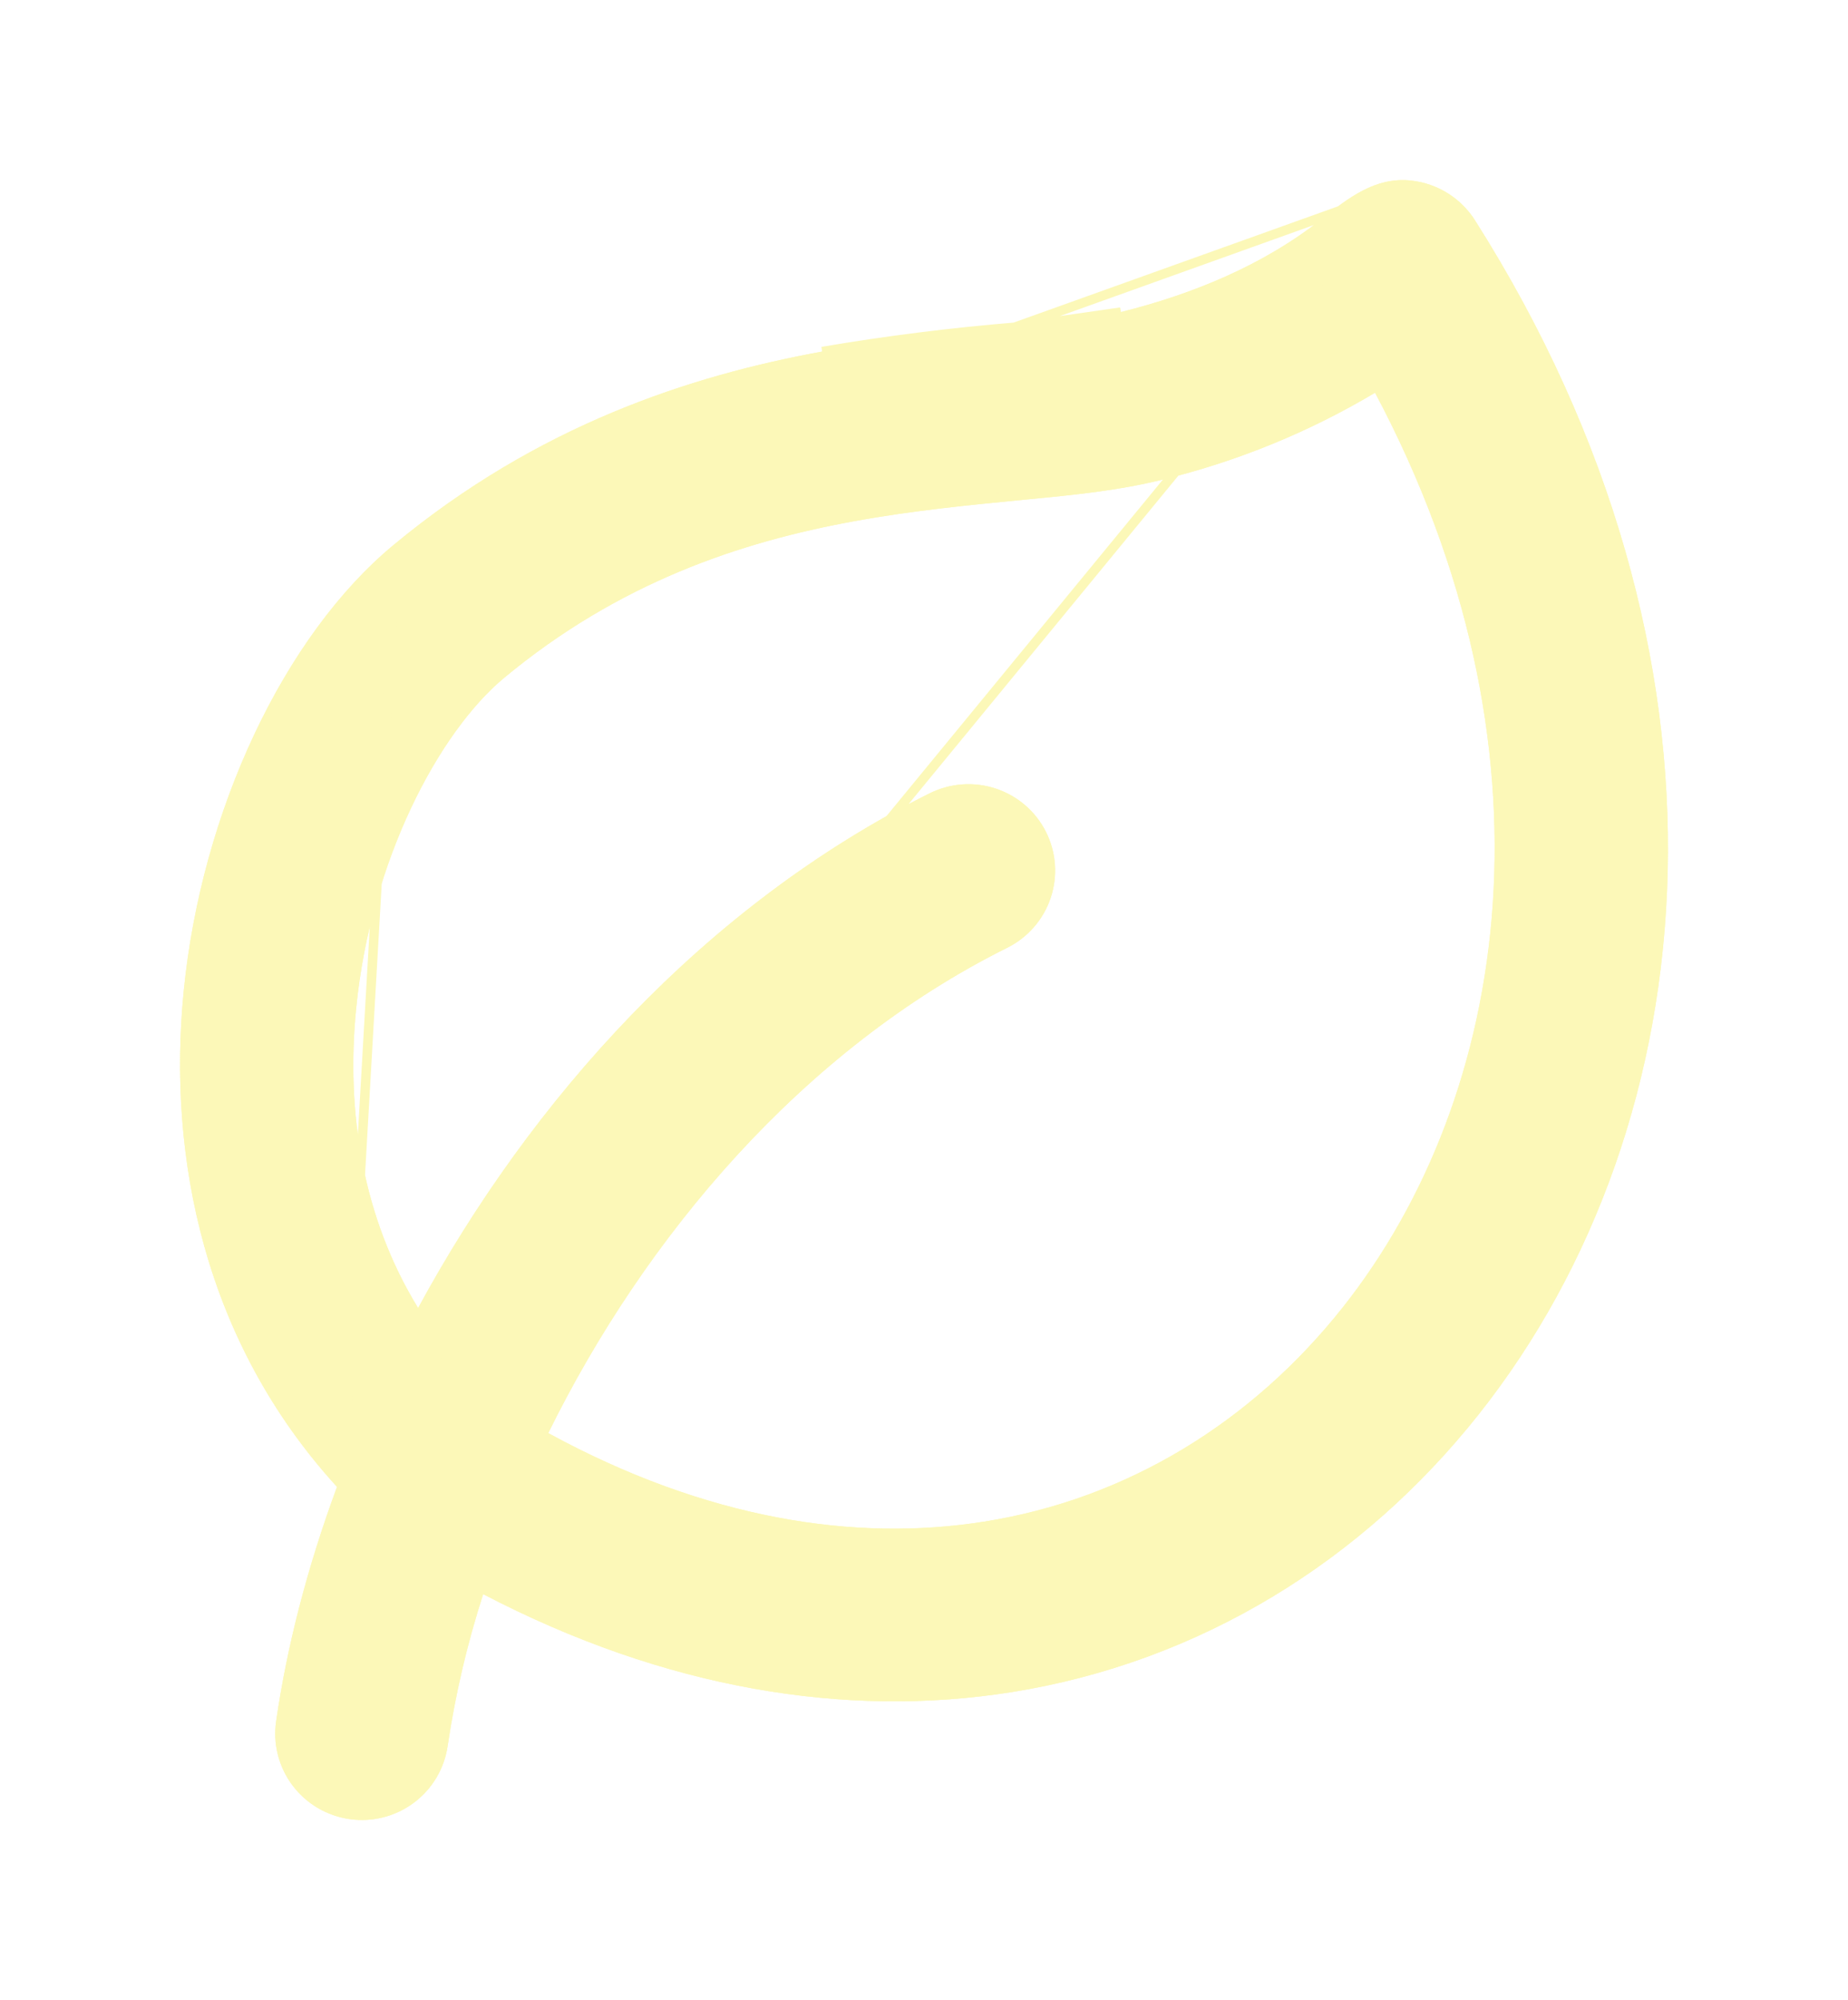 <svg width="195" height="211" viewBox="0 0 195 211" fill="none" xmlns="http://www.w3.org/2000/svg">
<g filter="url(#filter0_dddddd_266_961)">
<path fill-rule="evenodd" clip-rule="evenodd" d="M35.561 156.858C21.51 141.47 17.67 122.003 19.379 104.612C21.263 85.427 30.049 67.026 41.486 57.529C56.771 44.846 72.825 39.637 86.758 37.088C93.544 35.934 100.376 35.074 107.237 34.511C110.93 34.165 114.67 33.819 118.262 32.927C125.832 31.042 133.301 27.983 139.454 23.121C142.27 20.89 145.122 18.632 148.917 19.05C150.28 19.202 151.593 19.657 152.756 20.382C153.919 21.107 154.903 22.083 155.636 23.239C184.891 69.375 180.476 118.352 156.038 149.2C143.833 164.597 126.692 175.341 106.697 178.519C89.254 181.278 70.192 178.191 50.984 168.176C49.297 173.4 48.043 178.754 47.236 184.183C46.893 186.573 45.61 188.73 43.67 190.179C41.73 191.628 39.292 192.25 36.892 191.908C34.491 191.567 32.325 190.289 30.87 188.357C29.416 186.425 28.791 183.997 29.134 181.606C30.268 173.73 32.425 165.344 35.561 156.858ZM90.049 54.998C96.486 53.823 102.529 53.259 108.398 52.685C113.188 52.23 118.016 51.756 122.696 50.591C130.58 48.667 138.129 45.58 145.095 41.431C165.007 78.917 159.448 115.493 141.685 137.928C132.104 150.02 118.93 158.142 103.836 160.527C90.278 162.676 74.581 160.309 57.85 151.185C68.016 130.544 84.637 110.758 106.277 99.987C108.447 98.907 110.098 97.013 110.866 94.722C111.634 92.43 111.456 89.929 110.373 87.767C109.289 85.606 107.387 83.962 105.086 83.197C102.786 82.432 100.274 82.609 98.104 83.688C74.261 95.562 55.994 116.094 44.118 137.992C38.258 128.431 36.503 117.314 37.582 106.379C39.127 90.645 46.358 77.196 53.188 71.515C65.329 61.435 78.128 57.183 90.058 54.998H90.049Z" fill="#FCF8B8"/>
<path d="M36.136 156.746L36.03 157.031C32.906 165.487 30.757 173.839 29.629 181.677C29.305 183.936 29.895 186.23 31.27 188.056C32.645 189.882 34.692 191.09 36.962 191.413C39.232 191.736 41.537 191.148 43.371 189.779C45.205 188.409 46.417 186.37 46.741 184.112L46.741 184.109C47.553 178.653 48.812 173.272 50.508 168.022L50.691 167.459L51.215 167.732C70.338 177.704 89.292 180.766 106.619 178.025C126.48 174.869 143.513 164.196 155.647 148.89C179.937 118.227 184.368 69.484 155.214 23.507L155.636 23.239L155.214 23.507C154.521 22.415 153.591 21.491 152.491 20.806C151.392 20.121 150.151 19.69 148.862 19.547L36.136 156.746ZM36.136 156.746L35.931 156.521C21.997 141.262 18.178 121.948 19.877 104.661L19.877 104.661C21.751 85.572 30.494 67.306 41.805 57.914M36.136 156.746L41.805 57.914M41.805 57.914C57.004 45.303 72.968 40.12 86.845 37.58C93.615 36.429 100.433 35.571 107.278 35.01L107.283 35.009L107.385 34.999C111.039 34.657 114.781 34.307 118.383 33.412L118.383 33.412C125.997 31.516 133.539 28.433 139.764 23.513L139.765 23.512C142.613 21.256 145.304 19.155 148.861 19.547L41.805 57.914ZM107.237 34.511C100.376 35.074 93.544 35.934 86.758 37.088L107.237 34.511ZM107.237 34.511L107.321 34.503M107.237 34.511L107.321 34.503M107.321 34.503C110.987 34.16 114.697 33.812 118.262 32.927L107.321 34.503ZM89.96 54.506L89.96 54.508C77.977 56.703 65.092 60.982 52.868 71.13L52.868 71.13C45.913 76.916 38.639 90.5 37.084 106.329C35.997 117.348 37.763 128.58 43.692 138.253L44.145 138.992L44.558 138.23C56.397 116.4 74.596 95.953 98.326 84.136C100.378 83.115 102.753 82.948 104.929 83.672C107.104 84.395 108.901 85.949 109.926 87.992C110.95 90.034 111.117 92.398 110.392 94.563C109.666 96.728 108.106 98.519 106.054 99.539L106.054 99.539C84.292 110.372 67.603 130.252 57.402 150.964L57.19 151.395L57.611 151.624C74.428 160.795 90.236 163.189 103.914 161.021C119.141 158.614 132.424 150.421 142.077 138.239L142.077 138.239C159.975 115.633 165.533 78.841 145.537 41.197L145.29 40.733L144.839 41.002C137.916 45.125 130.413 48.193 122.578 50.105L122.576 50.106C117.937 51.261 113.146 51.732 108.351 52.187L108.349 52.188C108.092 52.213 107.834 52.238 107.576 52.263C101.951 52.812 96.136 53.379 89.96 54.506Z" stroke="#FCF8B8"/>
</g>
<defs>
<filter id="filter0_dddddd_266_961" x="-0.005" y="-0.005" width="195.01" height="211.01" filterUnits="userSpaceOnUse" color-interpolation-filters="sRGB">
<feFlood flood-opacity="0" result="BackgroundImageFix"/>
<feColorMatrix in="SourceAlpha" type="matrix" values="0 0 0 0 0 0 0 0 0 0 0 0 0 0 0 0 0 0 127 0" result="hardAlpha"/>
<feOffset/>
<feGaussianBlur stdDeviation="0.226"/>
<feColorMatrix type="matrix" values="0 0 0 0 0.988 0 0 0 0 0.973 0 0 0 0 0.722 0 0 0 1 0"/>
<feBlend mode="normal" in2="BackgroundImageFix" result="effect1_dropShadow_266_961"/>
<feColorMatrix in="SourceAlpha" type="matrix" values="0 0 0 0 0 0 0 0 0 0 0 0 0 0 0 0 0 0 127 0" result="hardAlpha"/>
<feOffset/>
<feGaussianBlur stdDeviation="0.453"/>
<feColorMatrix type="matrix" values="0 0 0 0 0.988 0 0 0 0 0.973 0 0 0 0 0.722 0 0 0 1 0"/>
<feBlend mode="normal" in2="effect1_dropShadow_266_961" result="effect2_dropShadow_266_961"/>
<feColorMatrix in="SourceAlpha" type="matrix" values="0 0 0 0 0 0 0 0 0 0 0 0 0 0 0 0 0 0 127 0" result="hardAlpha"/>
<feOffset/>
<feGaussianBlur stdDeviation="1.584"/>
<feColorMatrix type="matrix" values="0 0 0 0 0.988 0 0 0 0 0.973 0 0 0 0 0.722 0 0 0 1 0"/>
<feBlend mode="normal" in2="effect2_dropShadow_266_961" result="effect3_dropShadow_266_961"/>
<feColorMatrix in="SourceAlpha" type="matrix" values="0 0 0 0 0 0 0 0 0 0 0 0 0 0 0 0 0 0 127 0" result="hardAlpha"/>
<feOffset/>
<feGaussianBlur stdDeviation="3.168"/>
<feColorMatrix type="matrix" values="0 0 0 0 0.988 0 0 0 0 0.973 0 0 0 0 0.722 0 0 0 1 0"/>
<feBlend mode="normal" in2="effect3_dropShadow_266_961" result="effect4_dropShadow_266_961"/>
<feColorMatrix in="SourceAlpha" type="matrix" values="0 0 0 0 0 0 0 0 0 0 0 0 0 0 0 0 0 0 127 0" result="hardAlpha"/>
<feOffset/>
<feGaussianBlur stdDeviation="5.43"/>
<feColorMatrix type="matrix" values="0 0 0 0 0.988 0 0 0 0 0.973 0 0 0 0 0.722 0 0 0 1 0"/>
<feBlend mode="normal" in2="effect4_dropShadow_266_961" result="effect5_dropShadow_266_961"/>
<feColorMatrix in="SourceAlpha" type="matrix" values="0 0 0 0 0 0 0 0 0 0 0 0 0 0 0 0 0 0 127 0" result="hardAlpha"/>
<feOffset/>
<feGaussianBlur stdDeviation="9.503"/>
<feColorMatrix type="matrix" values="0 0 0 0 0.988 0 0 0 0 0.973 0 0 0 0 0.722 0 0 0 1 0"/>
<feBlend mode="normal" in2="effect5_dropShadow_266_961" result="effect6_dropShadow_266_961"/>
<feBlend mode="normal" in="SourceGraphic" in2="effect6_dropShadow_266_961" result="shape"/>
</filter>
</defs>
</svg>
